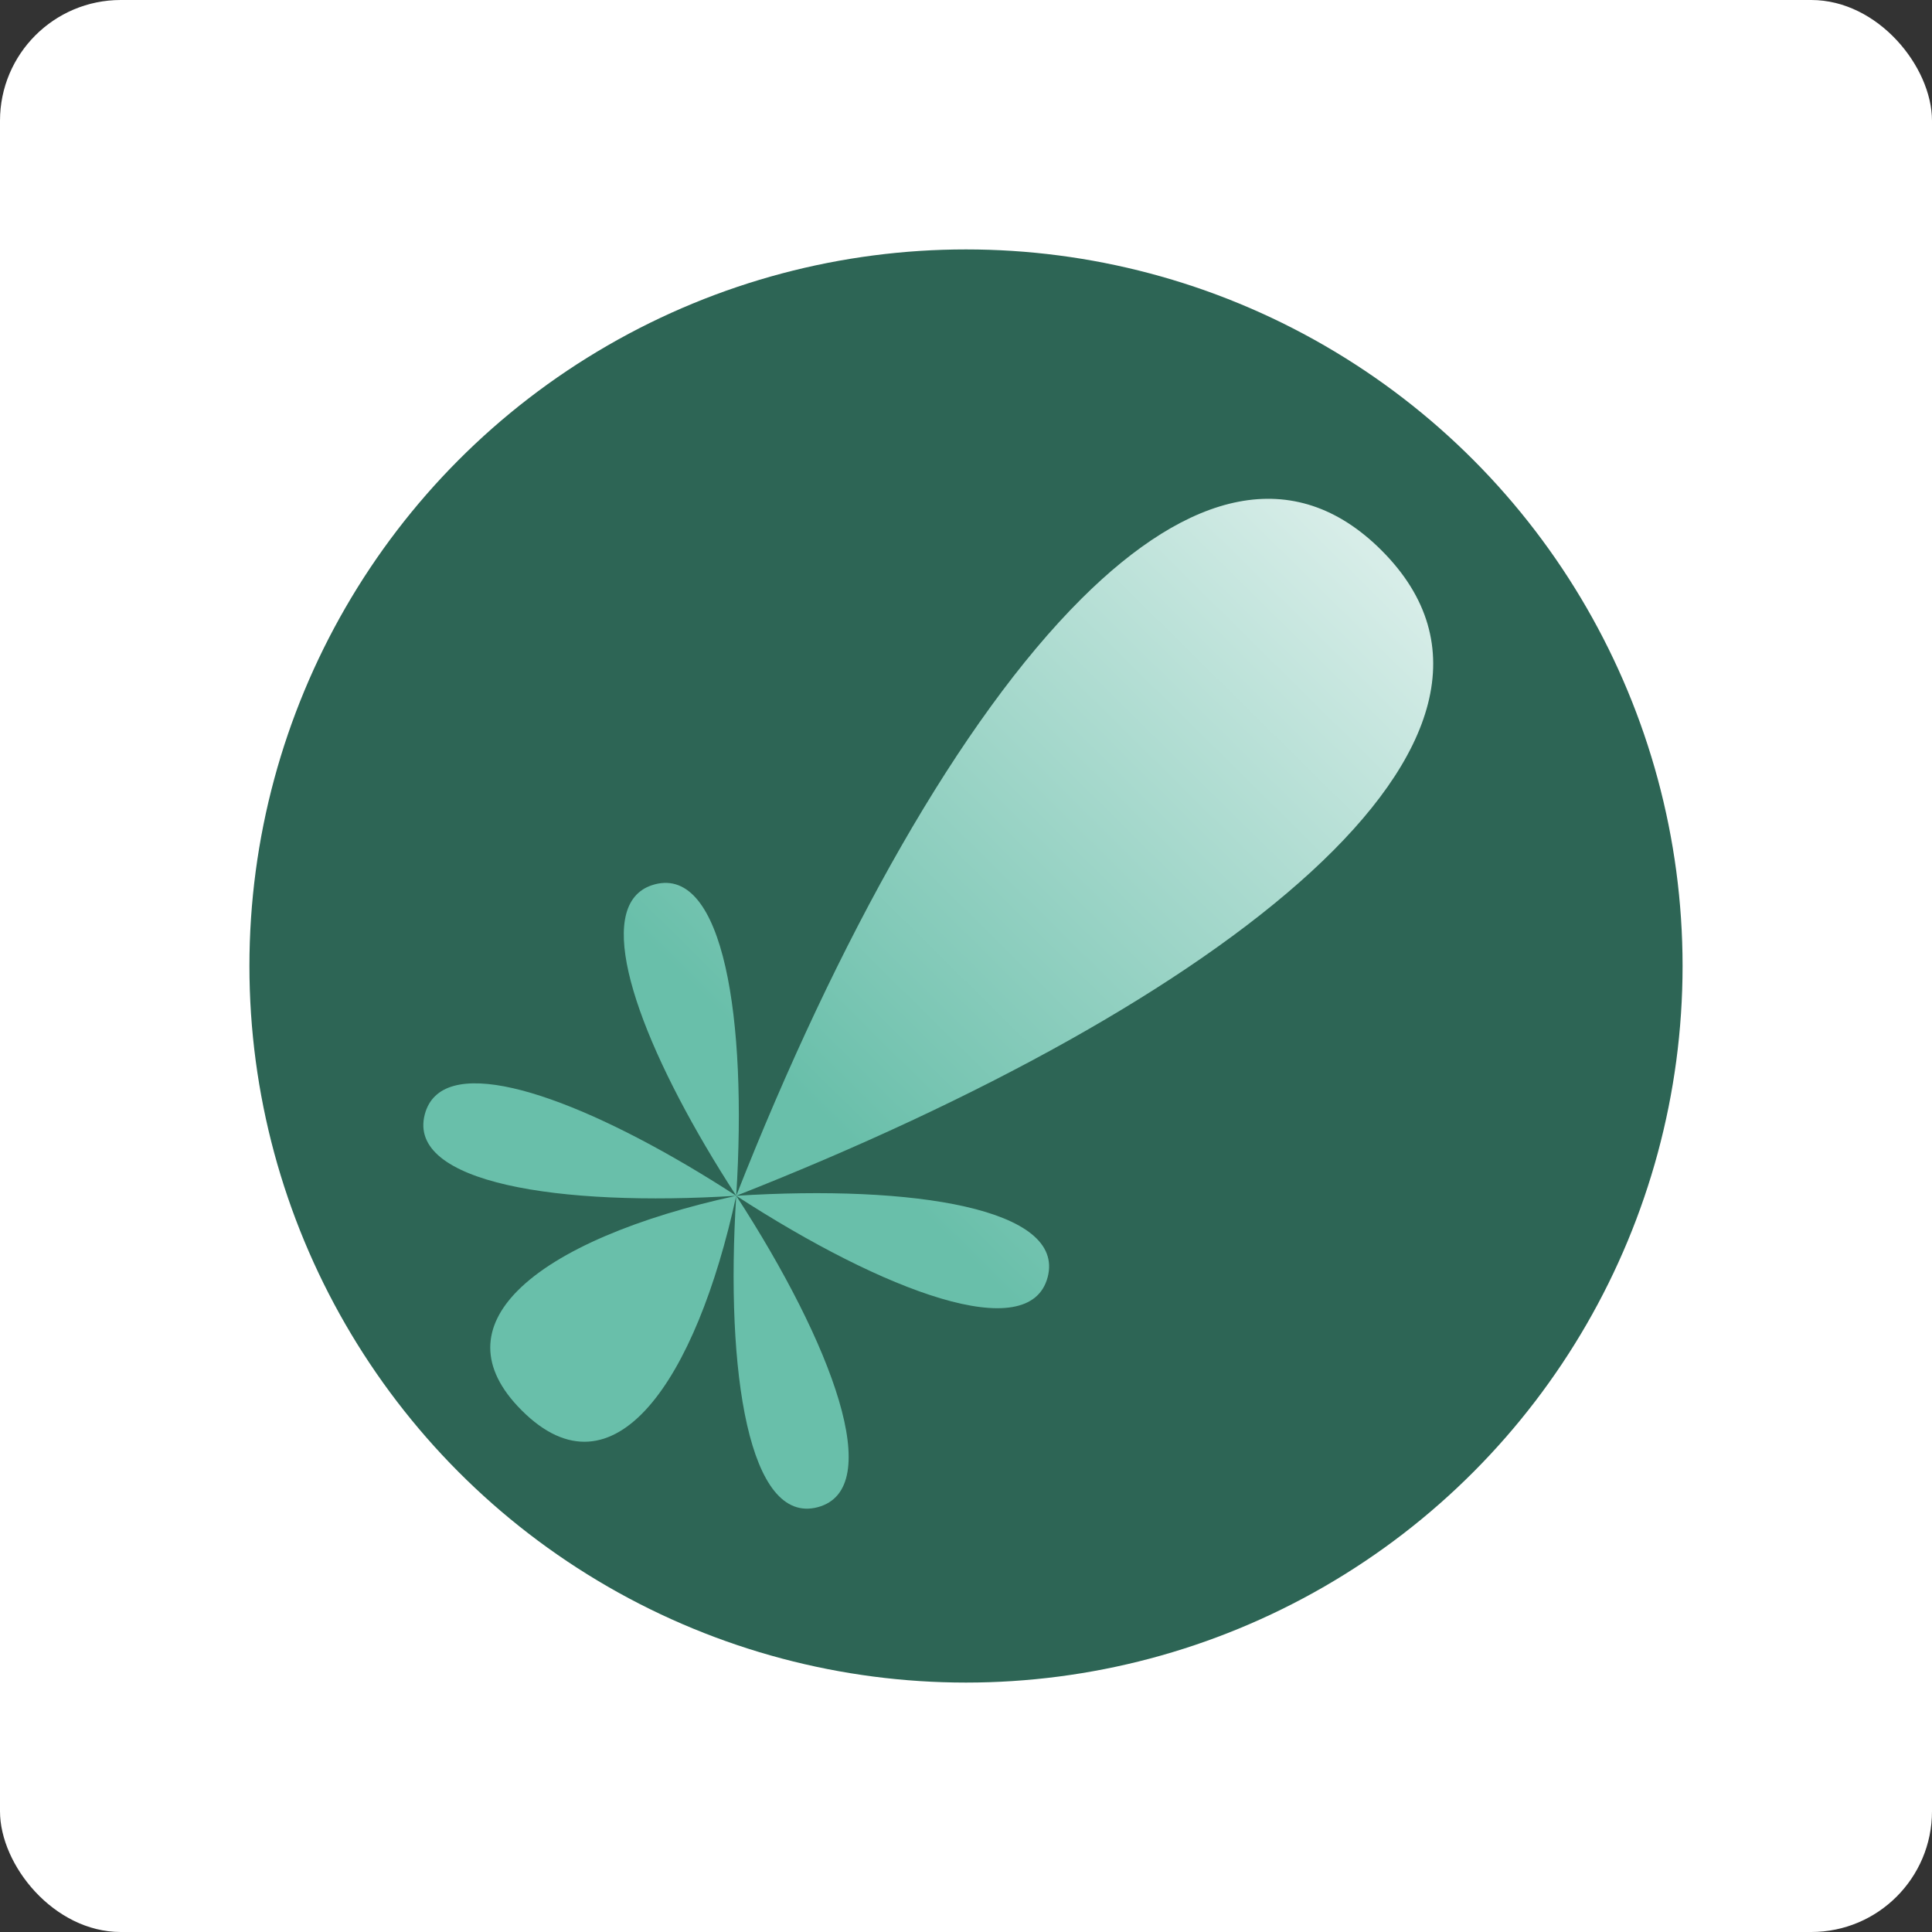 <?xml version="1.0" encoding="UTF-8" standalone="no"?>
<svg
   version="1.1"
   x="0"
   y="0"
   width="512"
   height="512"
   viewBox="0 0 512 512"
   id="svg4660"
   sodipodi:docname="aaa_icon.svg"
   inkscape:version="1.2.1 (9c6d41e410, 2022-07-14)"
   inkscape:export-filename="aaa_icon_1.svg"
   inkscape:export-xdpi="170.66667"
   inkscape:export-ydpi="170.66667"
   xmlns:inkscape="http://www.inkscape.org/namespaces/inkscape"
   xmlns:sodipodi="http://sodipodi.sourceforge.net/DTD/sodipodi-0.dtd"
   xmlns:xlink="http://www.w3.org/1999/xlink"
   xmlns="http://www.w3.org/2000/svg"
   xmlns:svg="http://www.w3.org/2000/svg"
   xmlns:rdf="http://www.w3.org/1999/02/22-rdf-syntax-ns#"
   xmlns:cc="http://creativecommons.org/ns#"
   xmlns:dc="http://purl.org/dc/elements/1.1/">
  <rect x="0" y="0" width="512" height="512" fill="#333333" stroke="none"/>
  <defs
     id="defs4664">
    <linearGradient
       inkscape:collect="always"
       id="linearGradient879">
      <stop
         style="stop-color:#d7ede8;stop-opacity:1;"
         offset="0"
         id="stop875" />
      <stop
         style="stop-color:#69bfaa;stop-opacity:1;"
         offset="1"
         id="stop877" />
    </linearGradient>
    <clipPath
       clipPathUnits="userSpaceOnUse"
       id="clipPath8344">
      <g
         id="g8350">
        <circle
           r="186.667"
           cy="202"
           cx="202"
           id="circle8346"
           style="fill:#436a95;fill-opacity:1;stroke:none;stroke-width:10.667;stroke-miterlimit:4;stroke-dasharray:none;stroke-dashoffset:0;stroke-opacity:1" />
        <circle
           r="186.667"
           cy="200"
           cx="200"
           id="circle8348"
           style="fill:#53a3ff;fill-opacity:1;stroke:none;stroke-width:10.667;stroke-miterlimit:4;stroke-dasharray:none;stroke-dashoffset:0;stroke-opacity:1" />
      </g>
    </clipPath>
    <clipPath
       clipPathUnits="userSpaceOnUse"
       id="clipPath8352">
      <g
         id="g8358">
        <circle
           r="186.667"
           cy="202"
           cx="202"
           id="circle8354"
           style="fill:#436a95;fill-opacity:1;stroke:none;stroke-width:10.667;stroke-miterlimit:4;stroke-dasharray:none;stroke-dashoffset:0;stroke-opacity:1" />
        <circle
           r="186.667"
           cy="200"
           cx="200"
           id="circle8356"
           style="fill:#53a3ff;fill-opacity:1;stroke:none;stroke-width:10.667;stroke-miterlimit:4;stroke-dasharray:none;stroke-dashoffset:0;stroke-opacity:1" />
      </g>
    </clipPath>
    <clipPath
       clipPathUnits="userSpaceOnUse"
       id="clipPath8336-3">
      <g
         id="g8342-7">
        <circle
           r="186.667"
           cy="202"
           cx="202"
           id="circle8338-7"
           style="fill:#436a95;fill-opacity:1;stroke:none;stroke-width:10.667;stroke-miterlimit:4;stroke-dasharray:none;stroke-dashoffset:0;stroke-opacity:1" />
        <circle
           r="186.667"
           cy="200"
           cx="200"
           id="circle8340-2"
           style="fill:#53a3ff;fill-opacity:1;stroke:none;stroke-width:10.667;stroke-miterlimit:4;stroke-dasharray:none;stroke-dashoffset:0;stroke-opacity:1" />
      </g>
    </clipPath>
    <clipPath
       clipPathUnits="userSpaceOnUse"
       id="clipPath863">
      <path
         inkscape:connector-curvature="0"
         style="fill:#f06292;fill-opacity:1;stroke:none;stroke-width:10.667;stroke-miterlimit:4;stroke-dasharray:none;stroke-opacity:1"
         d="m 83.562,126.174 c -1.757,-0.031 -3.515,0.436 -5.264,1.451 -15.992,9.281 7.622,41.758 42.35,72.375 -8.573,-40.242 -22.783,-73.572 -37.086,-73.826 z m 37.086,73.826 c 34.728,-30.617 58.34,-63.094 42.348,-72.375 -1.749,-1.015 -3.507,-1.482 -5.264,-1.451 -14.303,0.254 -28.511,33.584 -37.084,73.826 z m 0,0 c 124.504,54.198 237.75,69.059 237.75,0 0,-32.371 -24.883,-46.302 -64.145,-46.387 -44.497,-0.096 -107.463,17.594 -173.605,46.387 z m 0,0 c 9.626,45.184 26.355,81.656 42.348,72.375 15.992,-9.28 -7.62,-41.758 -42.348,-72.375 z m 0,0 c -34.728,30.617 -58.342,63.095 -42.35,72.375 15.992,9.281 32.724,-27.191 42.35,-72.375 z m 0,0 C 98.657,185.857 77.722,177.168 62.928,177.215 c -13.054,0.041 -21.326,6.884 -21.326,22.785 0,33.922 37.652,26.622 79.047,0 z"
         id="path865"
         clip-path="url(#clipPath8336-3)"
         transform="translate(-13.333,-13.333)" />
    </clipPath>
    <linearGradient
       inkscape:collect="always"
       xlink:href="#linearGradient879"
       id="linearGradient881"
       x1="355.805"
       y1="199.961"
       x2="151.459"
       y2="201.302"
       gradientUnits="userSpaceOnUse"
       gradientTransform="matrix(0.719,-0.719,0.719,0.719,-54.868,240.496)" />
  </defs>
  <sodipodi:namedview
     pagecolor="#ffffff"
     bordercolor="#666666"
     borderopacity="1"
     objecttolerance="10"
     gridtolerance="10"
     guidetolerance="10"
     inkscape:pageopacity="0"
     inkscape:pageshadow="2"
     inkscape:window-width="2560"
     inkscape:window-height="1494"
     id="namedview4662"
     showgrid="false"
     fit-margin-top="0"
     fit-margin-left="0"
     fit-margin-right="0"
     fit-margin-bottom="0"
     inkscape:zoom="1.5391908"
     inkscape:cx="-36.382754"
     inkscape:cy="260.52651"
     inkscape:window-x="-11"
     inkscape:window-y="-11"
     inkscape:window-maximized="1"
     inkscape:current-layer="g844"
     inkscape:snap-bbox="true"
     inkscape:showpageshadow="2"
     inkscape:pagecheckerboard="0"
     inkscape:deskcolor="#d1d1d1" />
  <g
     id="g844"
     transform="translate(19.316,19.316)">
    <rect
       style="fill:#ffffff;fill-opacity:1;stroke:none;stroke-width:2.993"
       id="rect304"
       width="512"
       height="512"
       x="-19.316"
       y="-19.316"
       rx="32"
       ry="32" />
    <circle
       r="189.9"
       cy="236.684"
       cx="236.684"
       id="path4787-1"
       style="fill:#2d6555;fill-opacity:1;stroke:none;stroke-width:12.136;stroke-miterlimit:4;stroke-dasharray:none;stroke-dashoffset:0;stroke-opacity:1" />
    <path
       clip-path="none"
       id="path4593-9"
       d="m 96.006,271.148 c -1.286,1.241 -2.214,2.842 -2.743,4.83 -4.828,18.18 35.521,24.556 82.528,21.599 -35.115,-22.782 -69.313,-36.536 -79.785,-26.429 z m 79.785,26.429 c 2.957,-47.006 -3.42,-87.354 -21.6,-82.526 -1.988,0.528 -3.589,1.457 -4.83,2.743 -10.107,10.472 3.649,44.668 26.431,79.784 z m 0,0 c 128.55,-50.575 220.704,-121.349 171.026,-171.026 -23.286,-23.286 -51.207,-15.408 -79.511,12.774 -32.078,31.94 -64.647,89.96 -91.515,158.252 z m 0,0 c 39.428,25.579 77.698,39.781 82.526,21.6 4.828,-18.18 -35.52,-24.557 -82.526,-21.6 z m 0,0 c -2.957,47.006 3.419,87.356 21.599,82.528 18.18,-4.828 3.98,-43.1 -21.599,-82.528 z m 0,0 c -25.993,5.646 -47.304,14.455 -57.912,25.131 -9.36,9.42 -10.389,20.293 1.05,31.732 24.402,24.402 46.236,-7.935 56.863,-56.863 z"
       style="fill:url(#linearGradient881);fill-opacity:1;stroke:none;stroke-width:12.136;stroke-miterlimit:4;stroke-dasharray:none;stroke-opacity:1"
       inkscape:connector-curvature="0" />
    <g
       id="g8342"
       transform="matrix(0.719,-0.719,0.719,0.719,-85.353,144.94)" />
  </g>
</svg>
